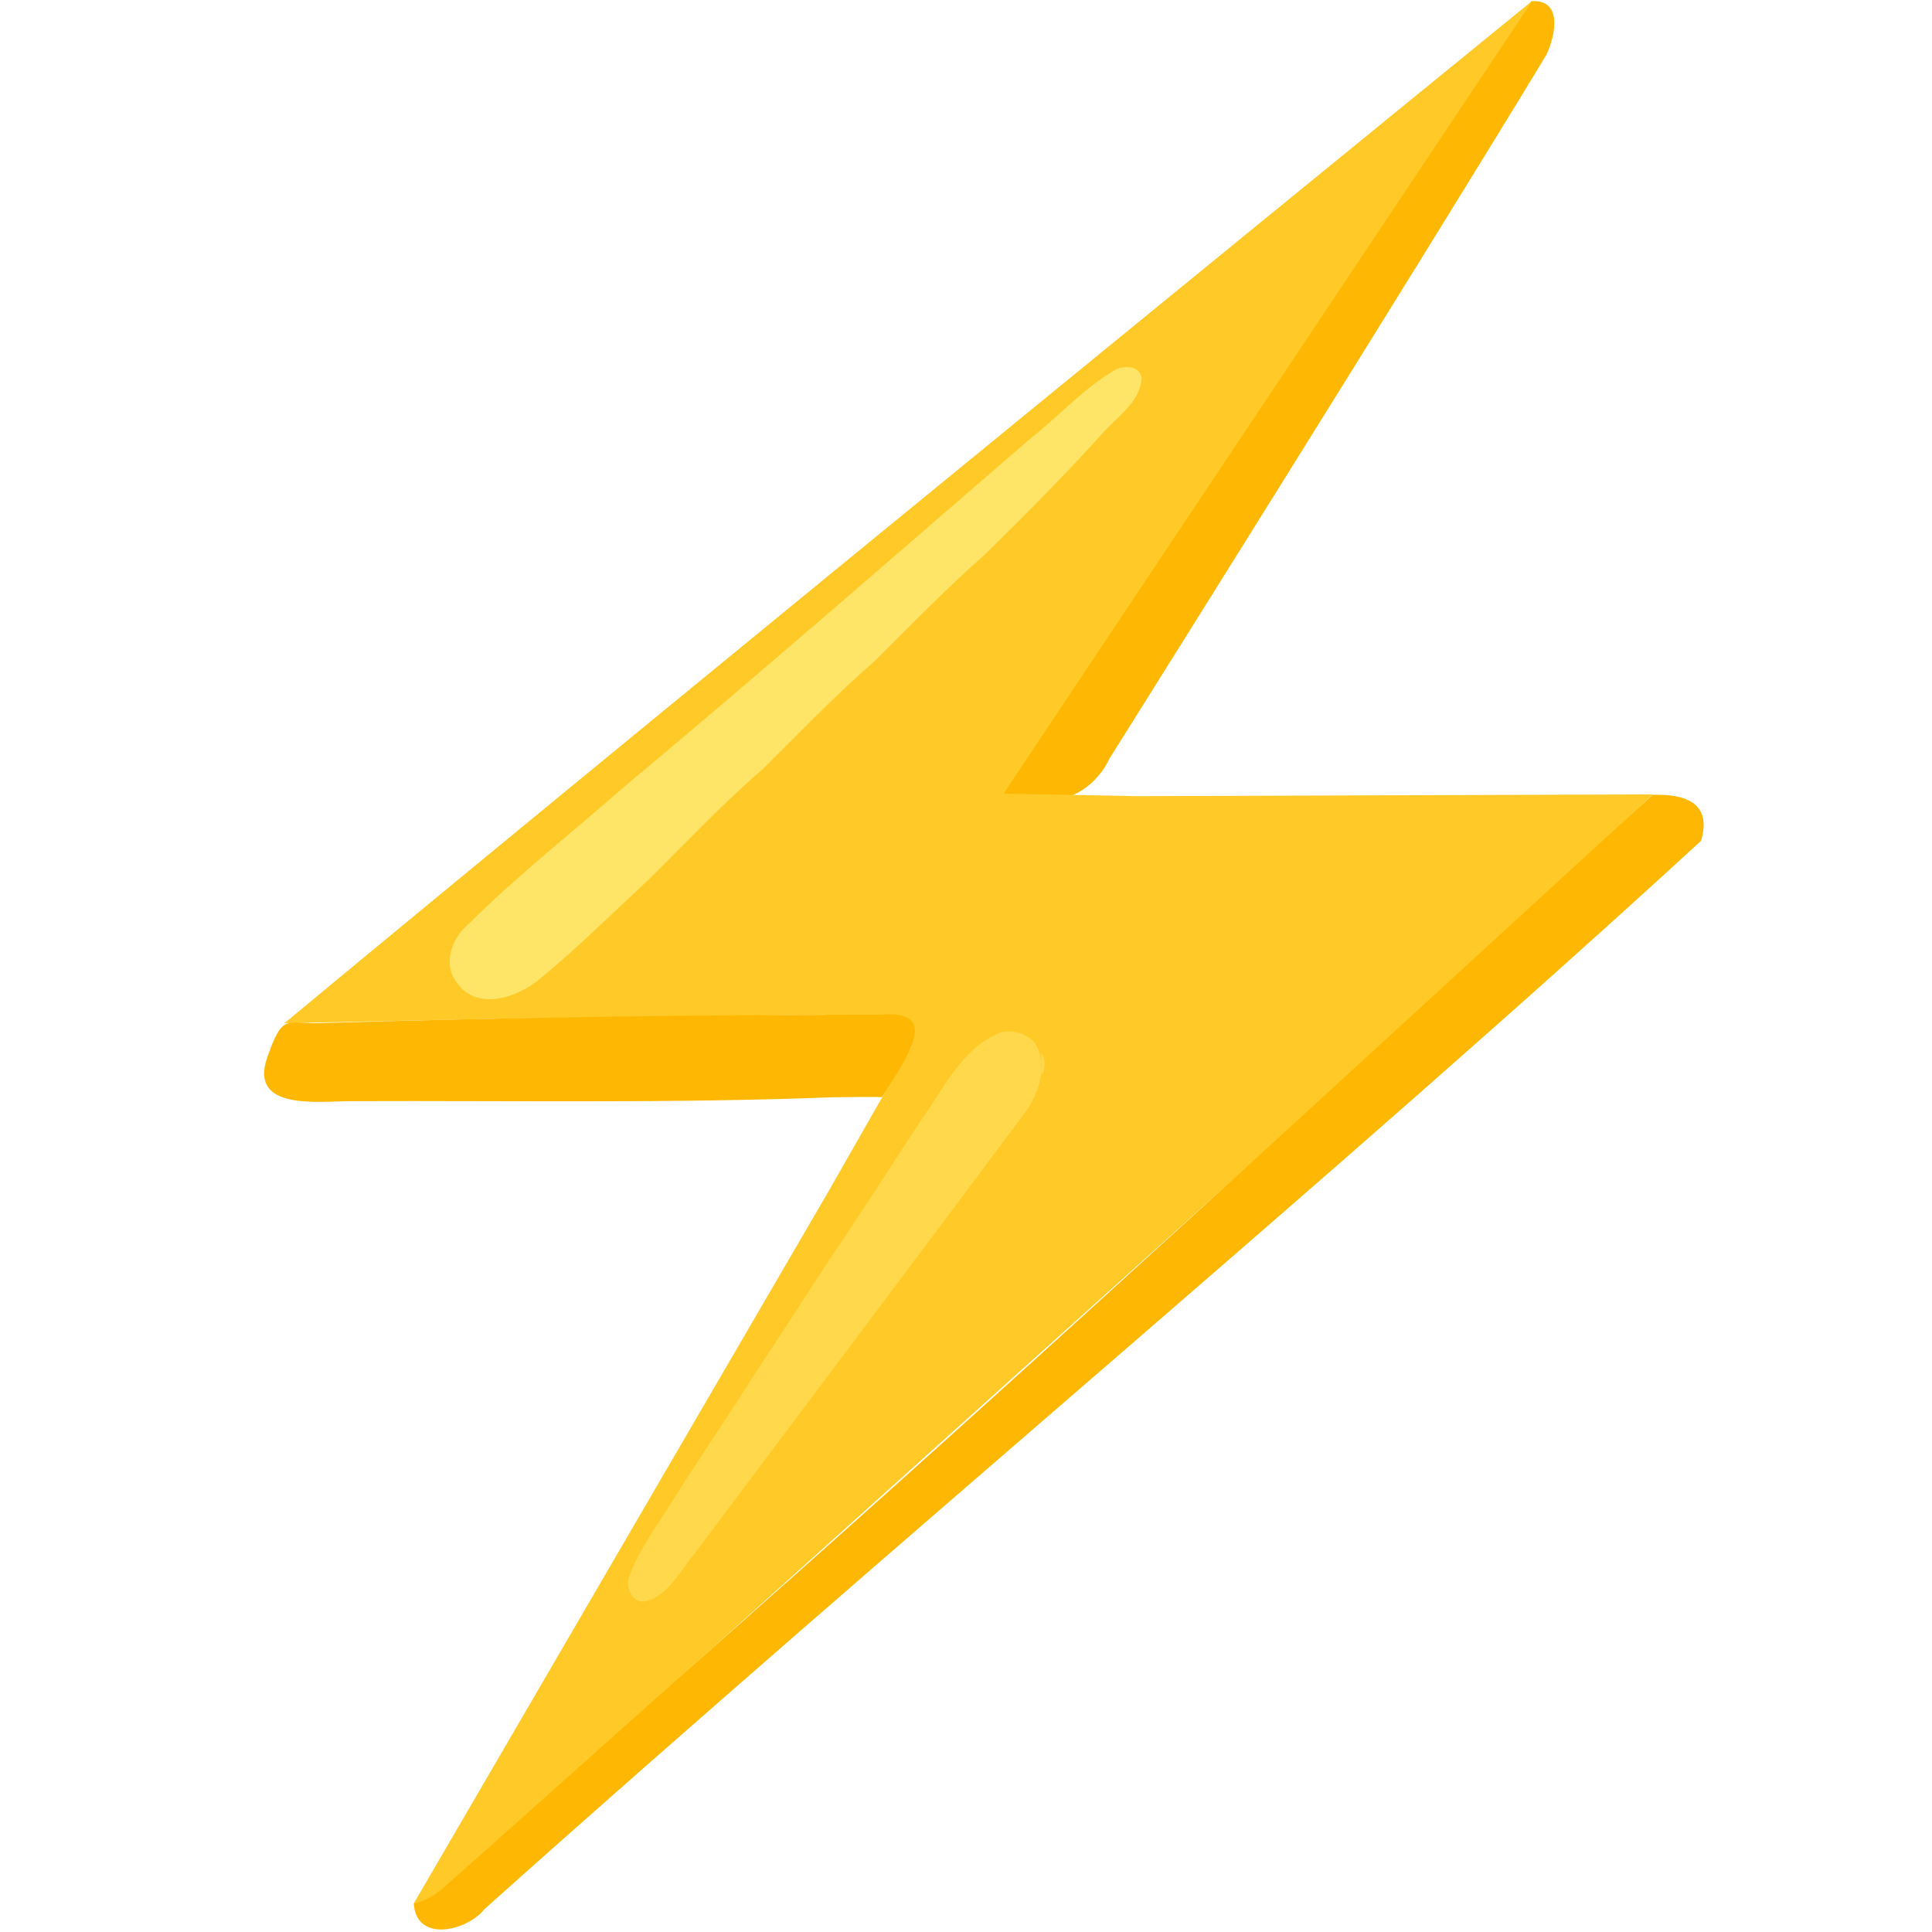 <?xml version="1.0" encoding="UTF-8" standalone="no"?>
<svg
   viewBox="0 0 512 512"
   id="vector"
   version="1.1"
   sodipodi:docname="lightning.svg"
   inkscape:version="1.2.2 (b0a84865, 2022-12-01)"
   xmlns:inkscape="http://www.inkscape.org/namespaces/inkscape"
   xmlns:sodipodi="http://sodipodi.sourceforge.net/DTD/sodipodi-0.dtd"
   xmlns="http://www.w3.org/2000/svg"
   xmlns:svg="http://www.w3.org/2000/svg">
  <defs
     id="defs674" />
  <sodipodi:namedview
     id="namedview672"
     pagecolor="#ffffff"
     bordercolor="#000000"
     borderopacity="0.25"
     inkscape:showpageshadow="2"
     inkscape:pageopacity="0.0"
     inkscape:pagecheckerboard="0"
     inkscape:deskcolor="#d1d1d1"
     showgrid="false"
     inkscape:zoom="1.0029297"
     inkscape:cx="-0.49853943"
     inkscape:cy="214.8705"
     inkscape:window-width="2060"
     inkscape:window-height="1205"
     inkscape:window-x="0"
     inkscape:window-y="25"
     inkscape:window-maximized="0"
     inkscape:current-layer="vector" />
  <path
     id="path-5"
     d="M 405.814,0.318 C 398.493,10.851 392.367,18.665 387.207,28.095 347.366,84.635 306.066,140.12 265.203,195.919 c -6.717,6.205 -2.232,18.181 7.303,15.634 15.682,3.42 21.453,-10.422 21.453,-10.422 0,0 77.893,-124.006 115.841,-186.586 2.589,-5.525 4.24,-14.798 -3.986,-14.226 z"
     fill="#feb804"
     stroke-width="1.042"
     sodipodi:nodetypes="ccccccc" />
  <path
     id="path_1-5"
     d="m 134.106,269.928 84.145,-1.043 23.28,8.339 -22.137,38.786 -109.766,188.455 3.586,0.316 279.741,-251.785 45.052,-42.484 -136.776,0.479 -35.283,-0.668 L 406.128,0.168 c 0,0 -223.081,181.661 -329.737,270.145 l -1.05,0.837 z"
     fill="#9c59ff"
     stroke-width="1.042"
     sodipodi:nodetypes="cccccccccccccc"
     style="fill:#ffc927;fill-opacity:1" />
  <path
     id="path_3-8"
     d="m 109.658,504.464 c 0.641,10.482 14.136,7.316 18.777,1.428 110.113,-98.518 227.418,-195.827 322.374,-283.083 2.864,-9.815 -3.787,-12.451 -12.851,-12.166 -78.496,71.808 -160.716,147.927 -240.441,218.409 -26.97,23.781 -53.639,47.901 -80.56,71.73 -2.157,1.697 -4.601,3.112 -7.299,3.683 z M 233.742,290.738 c 6.731,-10.679 15.607,-23.143 -0.042,-21.833 -52.452,-0.003 -100.964,0.787 -149.966,2.256 -7.988,-0.012 -8.925,-2.348 -12.914,9.06 -4.908,14.035 13.177,11.664 21.968,11.597 42.7,-0.17 85.448,0.628 128.072,-1.042 4.996,-0.006 7.714,-0.11 12.882,-0.037 z"
     fill="#feb804"
     stroke-width="1.042"
     sodipodi:nodetypes="ccccccccccscccc" />
  <path
     id="path_2"
     d="m 295.999,97.743 c -8.582,4.871 -15.257,12.447 -22.999,18.528 -35.757,30.897 -71.357,61.981 -107.631,92.275 C 151.571,220.667 137.064,232.031 124.044,245 c -4.429,3.728 -6.854,10.687 -2.838,15.612 5.438,7.373 15.928,3.727 21.794,-1.137 10.009,-8.23 19.205,-17.381 28.703,-26.179 10.022,-9.859 19.614,-20.178 30.297,-29.335 9.805,-9.67 19.298,-19.671 29.707,-28.698 9.648,-9.595 19.134,-19.361 29.354,-28.349 10.458,-10.354 20.912,-20.716 30.727,-31.678 3.954,-4.612 10.405,-8.489 10.761,-15.087 -0.53,-3.162 -4.126,-3.243 -6.55,-2.405 z"
     fill="#ffe567"
     stroke-width="1" />
  <path
     id="path_4"
     d="m 265,273.668 c -10.032,4.073 -14.755,14.571 -20.726,22.922 -7.915,11.998 -15.59,24.152 -23.688,36.032 -6.853,10.398 -13.505,20.926 -20.449,31.265 -7.068,11.266 -14.611,22.226 -21.705,33.476 -4.087,6.761 -9.122,13.119 -11.751,20.637 -1.054,3.042 1.146,7.25 4.719,6.307 5.831,-1.77 8.704,-7.808 12.382,-12.187 29.287,-39.128 58.731,-78.141 87.916,-117.344 3.727,-5.003 6.11,-12.684 2.56,-18.382 -2.25,-2.576 -5.963,-3.682 -9.258,-2.726 z"
     fill="#ffd84b"
     stroke-width="1" />
  <path
     id="path_5"
     d="M 276 279 L 276 285 L 276.582 283.918 L 276.628 283.502 L 276.806 282.738 L 276.806 281.262 L 276.628 280.498 L 276.582 280.082 L 276 279 Z"
     fill="#ffd84b"
     stroke-width="1" />
</svg>

